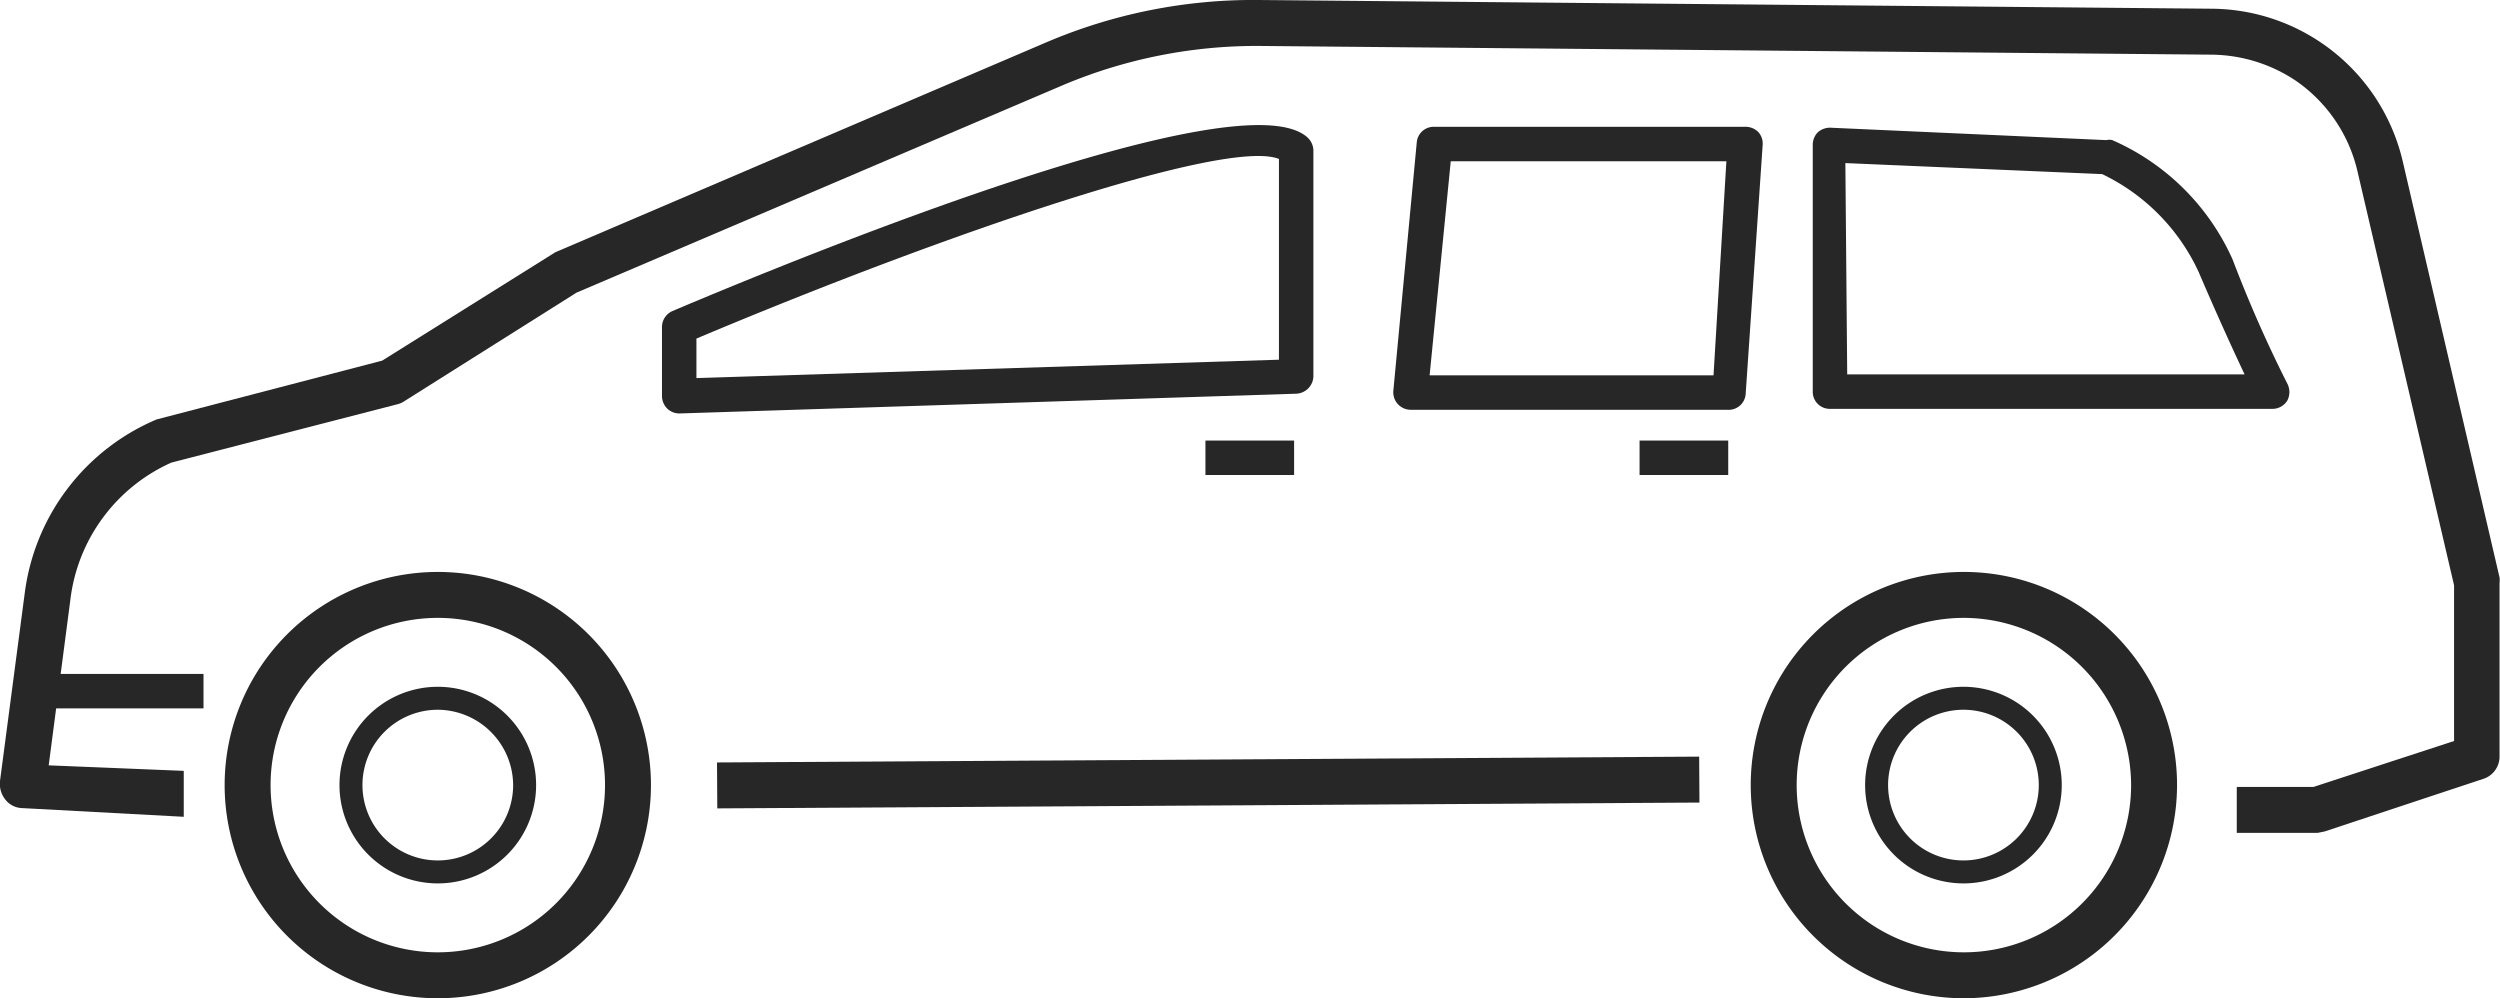 <svg xmlns="http://www.w3.org/2000/svg" viewBox="0 0 54.42 21.73"><defs><style>.cls-1{fill:#272727;}</style></defs><g id="Layer_2" data-name="Layer 2"><g id="Layer_1-2" data-name="Layer 1"><g id="waghon"><path class="cls-1" d="M50.45,18.13H48.69v-1h1.67l3.06-1V12.74l-2.1-9a3.3,3.3,0,0,0-1.37-2,3.36,3.36,0,0,0-1.79-.55L27.39,1a10.85,10.85,0,0,0-4.22.84L12.55,6.37,8.79,8.74a.42.42,0,0,1-.14.06L3.73,10.07a3.76,3.76,0,0,0-2.2,3l-.47,3.59L4,16.78l0,1L.47,17.59a.48.48,0,0,1-.35-.18A.55.55,0,0,1,0,17L.54,12.9A4.76,4.76,0,0,1,3.41,9.13L8.32,7.85l3.77-2.36L22.78.92A11.48,11.48,0,0,1,27.4,0L48.17.19A4.3,4.3,0,0,1,52.3,3.5l2.11,9.07a.49.49,0,0,1,0,.12v3.78a.51.51,0,0,1-.34.48L50.6,18.1Z"/><rect class="cls-1" x="15.61" y="16.54" width="21.38" height="1" transform="translate(-0.1 0.15) rotate(-0.34)"/><path class="cls-1" d="M14.78,9a.38.38,0,0,1-.26-.11.39.39,0,0,1-.11-.27V7.12a.38.38,0,0,1,.23-.35C17.52,5.55,27.05,1.66,28.47,3a.4.4,0,0,1,.12.27V8.19a.39.39,0,0,1-.37.38L14.8,9Zm.38-1.63v.86l12.68-.4V3.46C26.69,3,20.57,5.09,15.16,7.37Z"/><path class="cls-1" d="M37.66,8.92H30.71a.38.38,0,0,1-.38-.41l.51-5.41a.37.37,0,0,1,.37-.34H38a.39.39,0,0,1,.27.11.37.37,0,0,1,.1.28L38,8.57A.37.37,0,0,1,37.66,8.92Zm-6.54-.75H37.3l.28-4.66h-6Z"/><path class="cls-1" d="M49.46,8.9H39.83a.37.37,0,0,1-.37-.38V3.15a.39.39,0,0,1,.11-.27.4.4,0,0,1,.28-.1l6,.27a.28.28,0,0,1,.13,0A5.11,5.11,0,0,1,48.6,5.65a28.23,28.23,0,0,0,1.19,2.7.4.4,0,0,1,0,.37A.38.38,0,0,1,49.46,8.9Zm-9.25-.75h8.65c-.23-.49-.59-1.27-1-2.23a4.41,4.41,0,0,0-2.1-2.13l-5.59-.24Z"/><rect class="cls-1" x="0.5" y="14.67" width="3.93" height="0.75"/><rect class="cls-1" x="26.24" y="9.59" width="1.93" height="0.75"/><rect class="cls-1" x="35.69" y="9.59" width="1.93" height="0.75"/><path class="cls-1" d="M9.53,21.73a4.64,4.64,0,1,1,4.64-4.64A4.64,4.64,0,0,1,9.53,21.73Zm0-8.28a3.64,3.64,0,1,0,3.64,3.64A3.64,3.64,0,0,0,9.53,13.45Z"/><path class="cls-1" d="M9.53,19.23a2.14,2.14,0,1,1,2.14-2.14A2.14,2.14,0,0,1,9.53,19.23Zm0-3.78a1.64,1.64,0,1,0,1.64,1.64A1.65,1.65,0,0,0,9.53,15.45Z"/><path class="cls-1" d="M42.75,21.73a4.64,4.64,0,1,1,4.64-4.64A4.65,4.65,0,0,1,42.75,21.73Zm0-8.28a3.64,3.64,0,1,0,3.64,3.64A3.65,3.65,0,0,0,42.75,13.45Z"/><path class="cls-1" d="M42.75,19.23a2.14,2.14,0,1,1,2.13-2.14A2.14,2.14,0,0,1,42.75,19.23Zm0-3.78a1.64,1.64,0,1,0,1.63,1.64A1.64,1.64,0,0,0,42.75,15.45Z"/></g></g></g></svg>